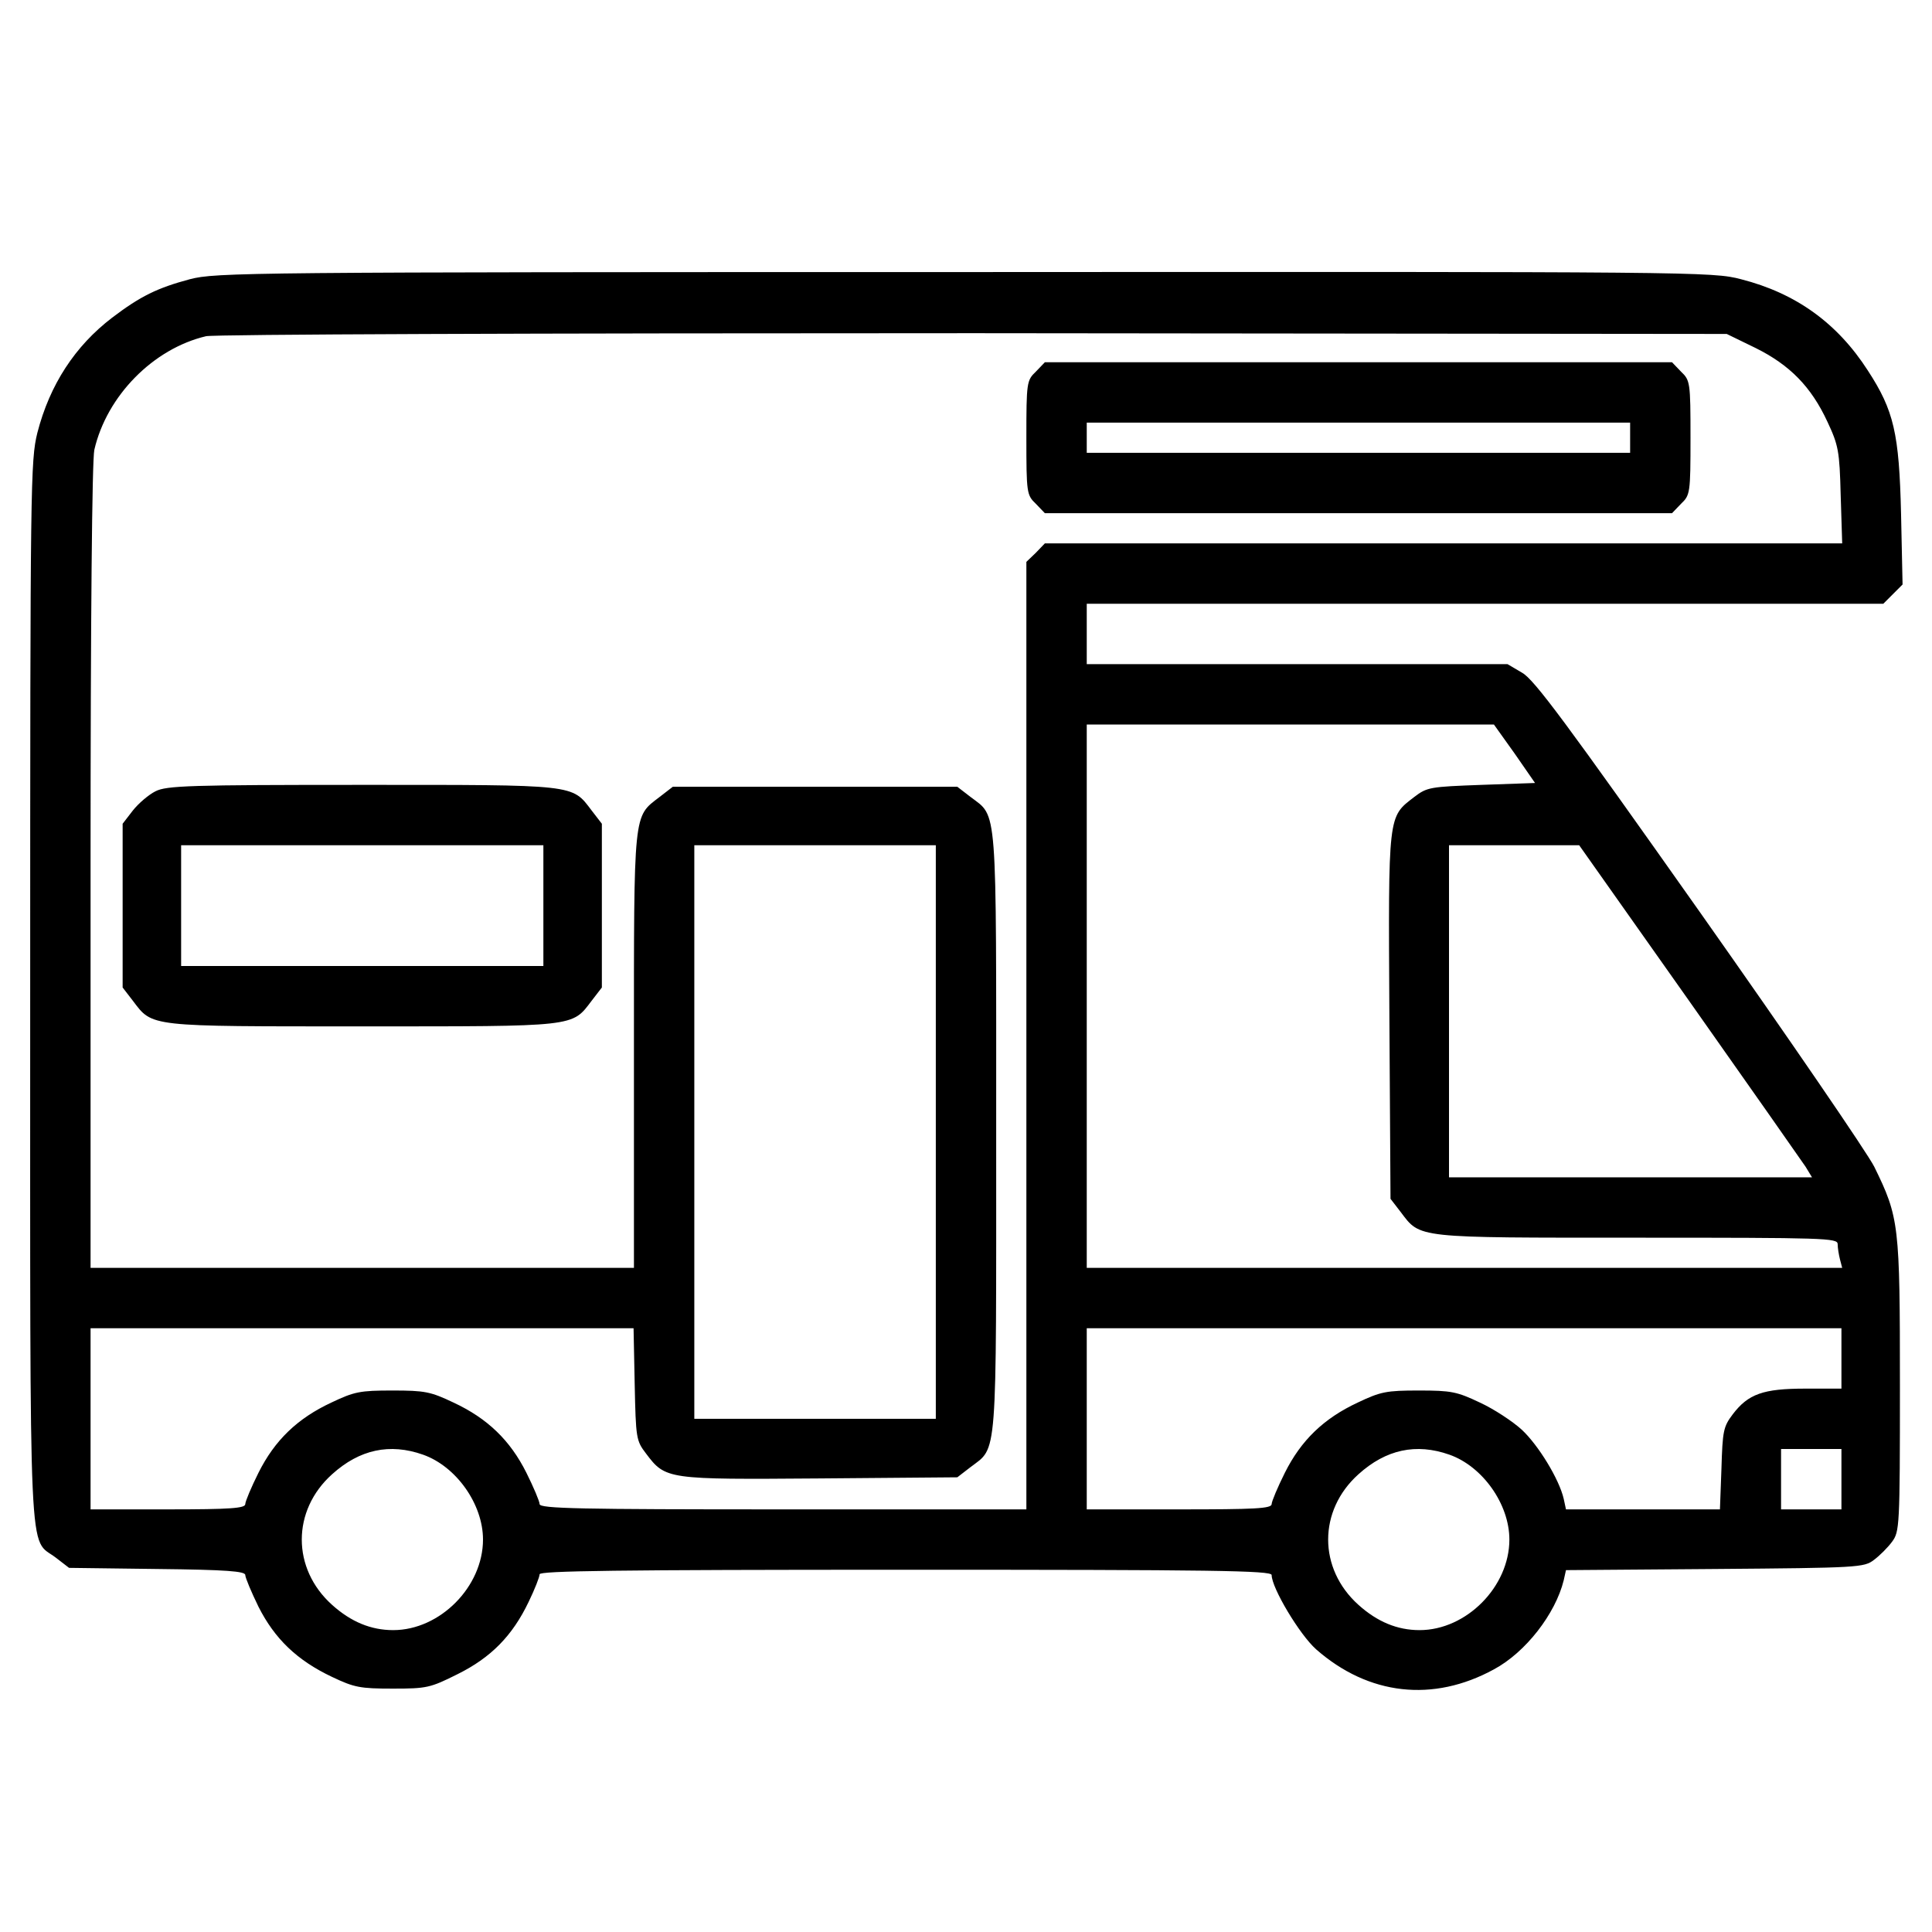 <?xml version="1.0" standalone="no"?>
<!DOCTYPE svg PUBLIC "-//W3C//DTD SVG 20010904//EN"
 "http://www.w3.org/TR/2001/REC-SVG-20010904/DTD/svg10.dtd">
<svg version="1.0" xmlns="http://www.w3.org/2000/svg"
 width="512pt" height="512pt" viewBox="0 0 512 512"
 preserveAspectRatio="xMidYMid meet">

<g transform="translate(0,512) scale(0.1,-0.1)"
fill="#000000" stroke="none">
<path d="M503 4380 c-86 -23 -131 -45 -206 -102 -98 -75 -165 -177 -198 -305
-18 -74 -19 -124 -19 -1481 0 -1563 -5 -1444 68 -1500 l35 -27 234 -3 c184 -2
233 -6 233 -16 0 -7 16 -45 35 -84 43 -85 102 -142 195 -186 59 -28 74 -31
161 -31 90 0 99 2 171 38 89 44 146 102 189 192 16 33 29 66 29 73 0 9 201 12
970 12 813 0 970 -2 970 -14 0 -34 74 -158 118 -197 139 -122 310 -141 471
-53 84 45 163 147 185 236 l6 27 394 3 c381 3 396 4 422 24 15 11 37 33 48 48
20 27 21 39 21 414 0 428 -2 445 -68 580 -18 36 -226 340 -463 676 -353 500
-438 615 -470 633 l-39 23 -557 0 -558 0 0 80 0 80 1055 0 1056 0 25 25 26 26
-4 187 c-5 214 -19 274 -88 380 -81 126 -191 205 -336 242 -76 20 -117 20
-2058 19 -1904 0 -1984 -1 -2053 -19z m4149 -182 c91 -45 148 -103 191 -196
29 -62 32 -77 35 -194 l4 -128 -1056 0 -1057 0 -24 -25 -25 -24 0 -1256 0
-1255 -645 0 c-538 0 -645 2 -645 14 0 7 -16 45 -35 83 -43 86 -103 144 -193
186 -61 29 -76 32 -162 32 -86 0 -101 -3 -162 -32 -90 -42 -150 -100 -193
-186 -19 -38 -35 -76 -35 -83 0 -11 -38 -14 -205 -14 l-205 0 0 240 0 240 719
0 720 0 3 -148 c3 -144 4 -150 30 -184 52 -69 55 -69 461 -66 l364 3 35 27
c72 55 68 7 68 888 0 881 4 833 -68 888 l-35 27 -377 0 -377 0 -35 -27 c-70
-54 -68 -31 -68 -672 l0 -576 -720 0 -720 0 0 1063 c0 664 4 1078 10 1105 33
143 156 268 296 301 23 5 853 8 2035 8 l1995 -2 76 -37z m-638 -1075 l54 -78
-142 -5 c-136 -5 -144 -6 -178 -32 -70 -54 -69 -41 -66 -581 l3 -484 27 -35
c53 -70 36 -68 627 -68 499 0 531 -1 531 -17 0 -10 3 -28 6 -40 l6 -23 -1001
0 -1001 0 0 720 0 720 540 0 539 0 55 -77z m-1534 -1003 l0 -760 -320 0 -320
0 0 760 0 760 320 0 320 0 0 -760z m1996 348 c160 -227 299 -425 309 -440 l17
-28 -481 0 -481 0 0 440 0 440 173 0 172 0 291 -412z m404 -948 l0 -80 -96 0
c-111 0 -151 -14 -192 -68 -25 -33 -27 -44 -30 -144 l-4 -108 -204 0 -204 0
-6 28 c-12 52 -67 142 -111 183 -24 22 -74 55 -111 72 -61 29 -76 32 -162 32
-86 0 -101 -3 -162 -32 -90 -42 -150 -100 -193 -186 -19 -38 -35 -76 -35 -83
0 -12 -45 -14 -245 -14 l-245 0 0 240 0 240 1000 0 1000 0 0 -80z m-3759 -255
c88 -31 159 -131 159 -225 0 -125 -114 -240 -238 -240 -59 0 -112 22 -162 67
-107 96 -107 250 0 346 73 66 153 83 241 52z m2720 0 c88 -31 159 -131 159
-225 0 -125 -114 -240 -238 -240 -59 0 -112 22 -162 67 -107 96 -107 250 0
346 73 66 153 83 241 52z m1039 -65 l0 -80 -80 0 -80 0 0 80 0 80 80 0 80 0 0
-80z"/>
<path d="M2745 4135 c-24 -23 -25 -28 -25 -175 0 -147 1 -152 25 -175 l24 -25
831 0 831 0 24 25 c24 23 25 28 25 175 0 147 -1 152 -25 175 l-24 25 -831 0
-831 0 -24 -25z m1575 -175 l0 -40 -720 0 -720 0 0 40 0 40 720 0 720 0 0 -40z"/>
<path d="M412 3023 c-18 -9 -45 -32 -60 -51 l-27 -35 0 -217 0 -217 27 -35
c53 -70 38 -68 608 -68 570 0 555 -2 608 68 l27 35 0 217 0 217 -27 35 c-53
70 -38 68 -610 68 -454 0 -517 -2 -546 -17z m1028 -303 l0 -160 -480 0 -480 0
0 160 0 160 480 0 480 0 0 -160z"/>
</g>
</svg>
